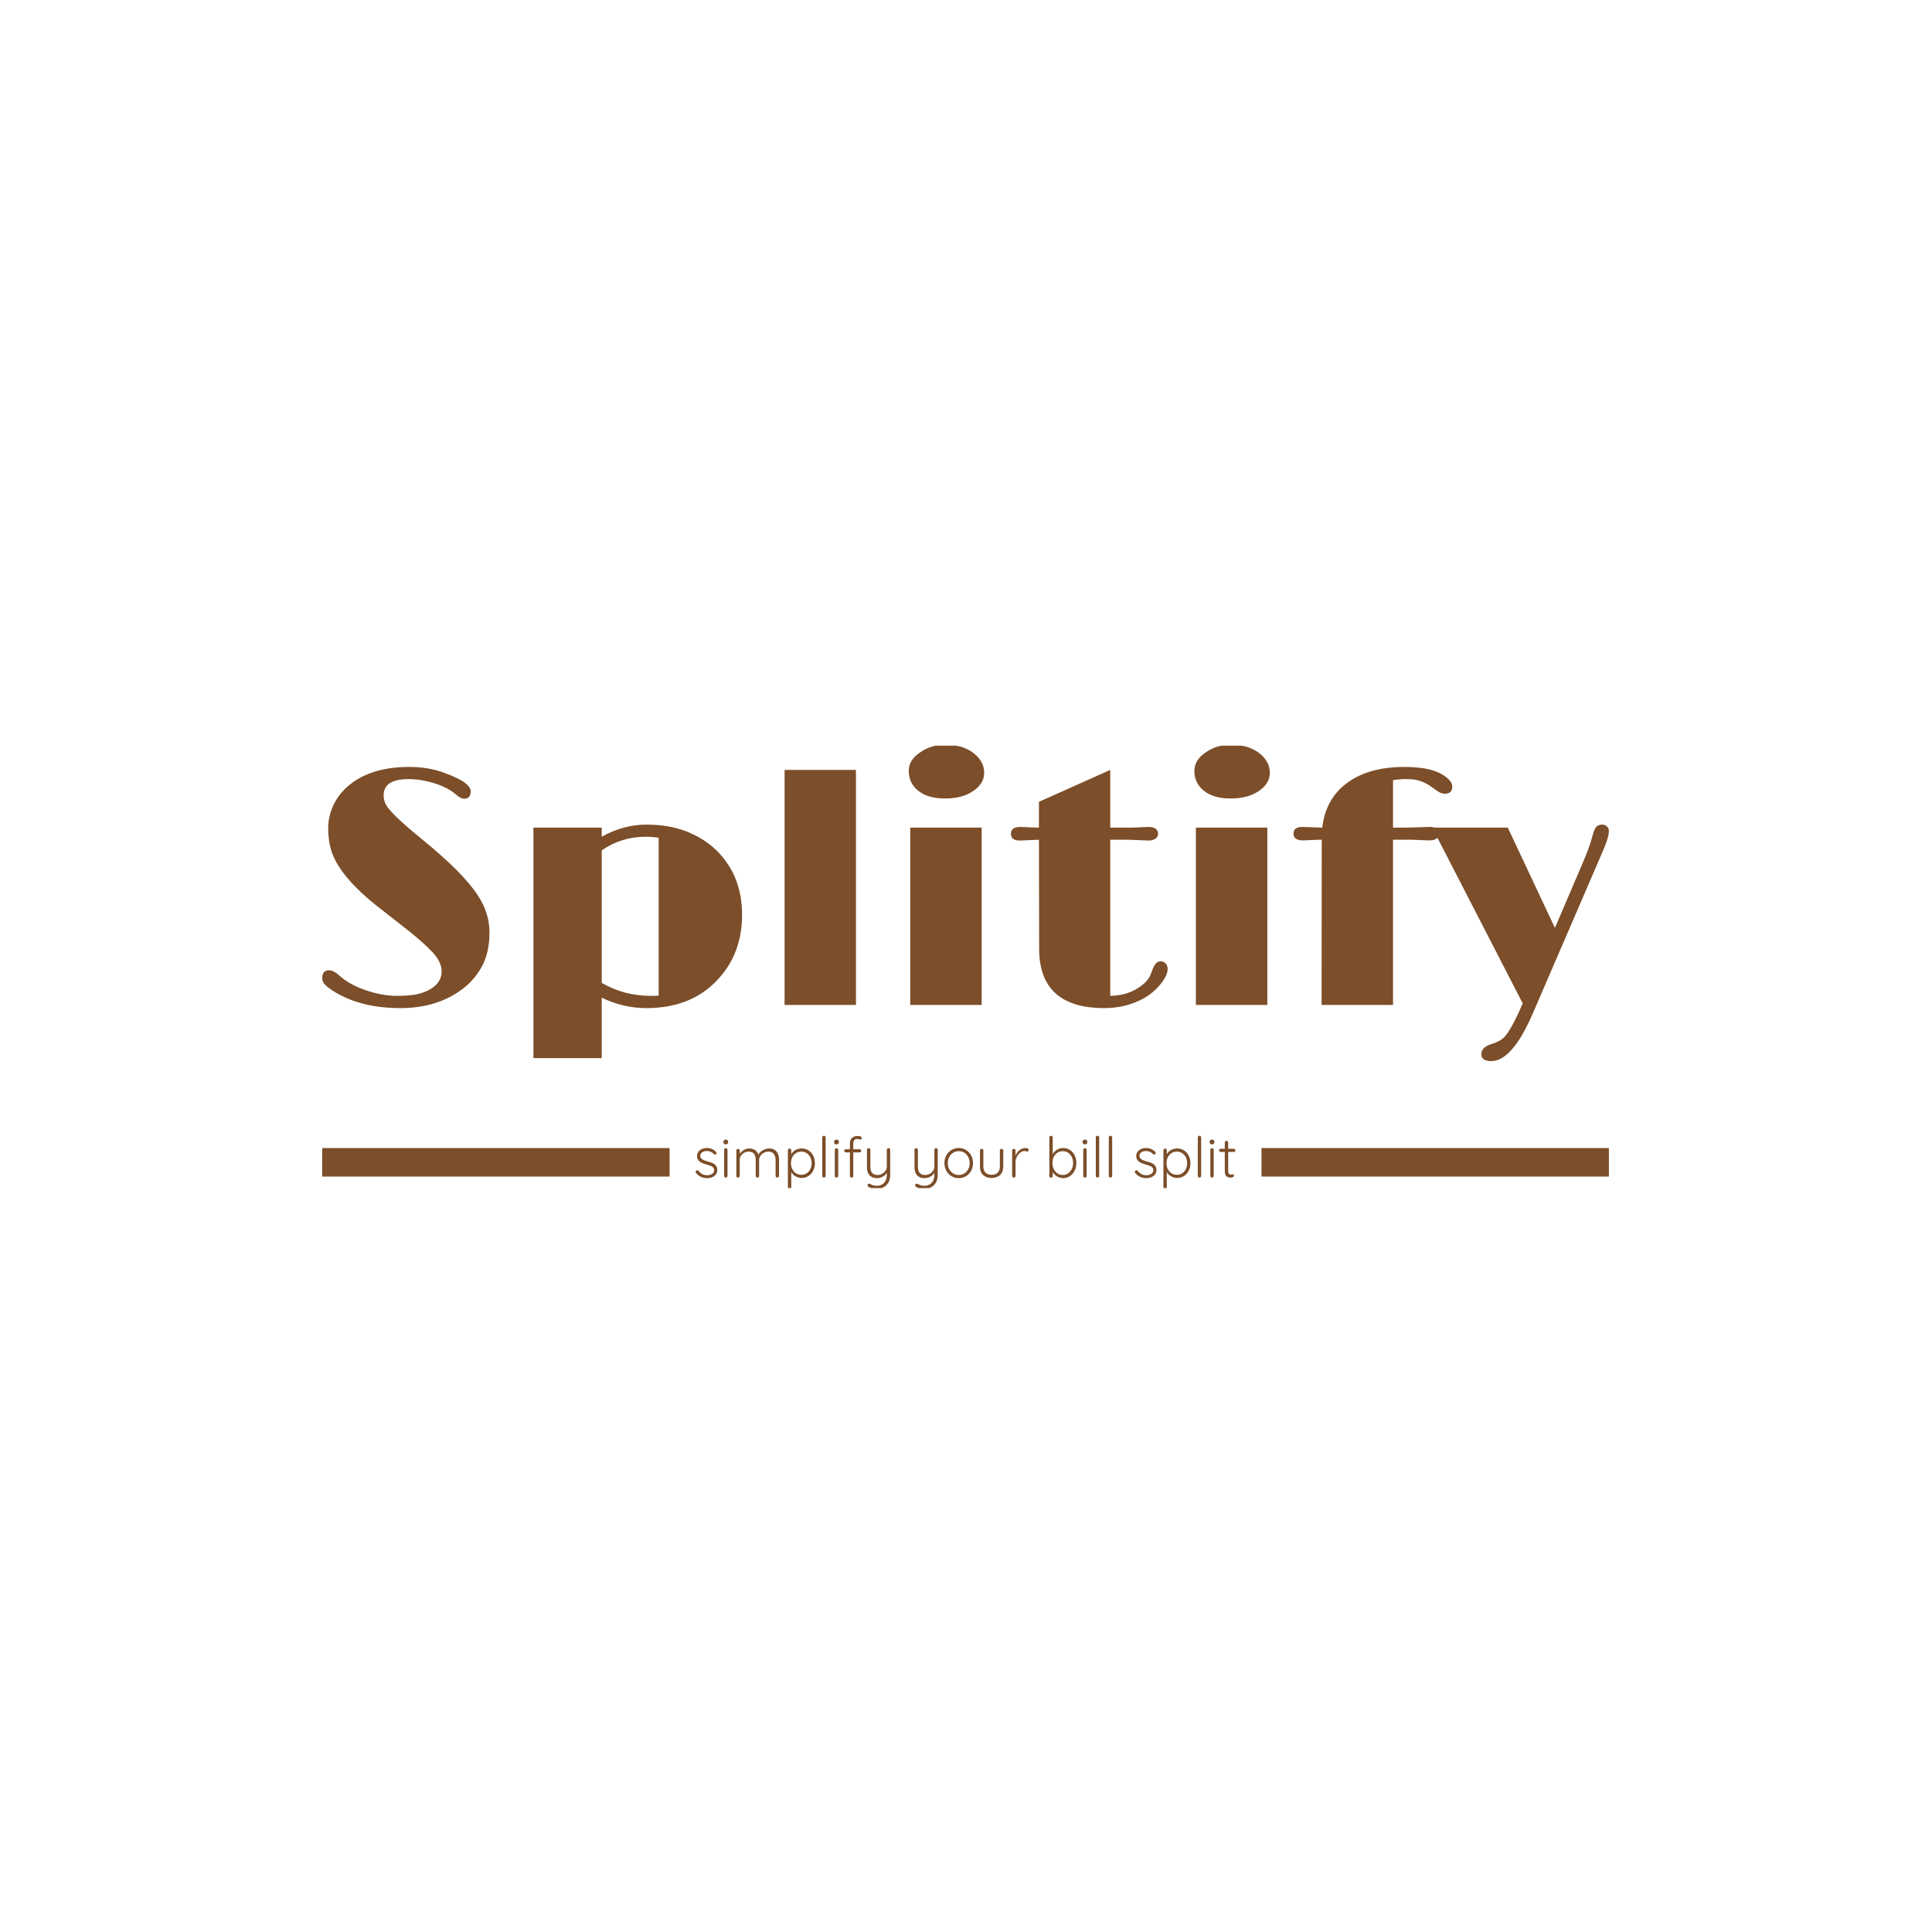 <svg xmlns="http://www.w3.org/2000/svg" version="1.1" xmlns:xlink="http://www.w3.org/1999/xlink" xmlns:svgjs="http://svgjs.dev/svgjs" width="1500" height="1500" viewBox="0 0 1500 1500"><rect width="1500" height="1500" fill="#ffffff"></rect><g transform="matrix(0.667,0,0,0.667,249.394,578.935)"><svg viewBox="0 0 396 136" data-background-color="#ffffff" preserveAspectRatio="xMidYMid meet" height="515" width="1500" xmlns="http://www.w3.org/2000/svg" xmlns:xlink="http://www.w3.org/1999/xlink"><g id="tight-bounds" transform="matrix(1,0,0,1,0.24,-0.238)"><svg viewBox="0 0 395.52 136.477" height="136.477" width="395.52"><g><svg viewBox="0 0 395.52 136.477" height="136.477" width="395.52"><g><svg viewBox="0 0 395.52 136.477" height="136.477" width="395.52"><g id="textblocktransform"><svg viewBox="0 0 395.52 136.477" height="136.477" width="395.52" id="textblock"><g><rect width="106.79" height="8.765" y="123.926" fill="#7c4e29" data-fill-palette-color="tertiary"></rect><rect width="106.79" height="8.765" y="123.926" x="288.73" fill="#7c4e29" data-fill-palette-color="tertiary"></rect></g><g><svg viewBox="0 0 395.52 97.195" height="97.195" width="395.52"><g transform="matrix(1,0,0,1,0,0)"><svg width="395.52" viewBox="2.22 -38.23 189.14 46.48" height="97.195" data-palette-color="#7c4e29"><path d="M4.32-1.76L4.32-1.76Q3.47-2.25 2.84-2.78 2.22-3.32 2.22-3.93L2.22-3.93Q2.22-5.1 3.22-5.1L3.22-5.1Q3.88-5.1 4.69-4.37 5.49-3.64 6.49-3.09 7.5-2.54 8.67-2.15L8.67-2.15Q11.08-1.34 13.13-1.34 15.19-1.34 16.3-1.61 17.41-1.88 18.16-2.34L18.16-2.34Q19.78-3.34 19.78-4.91L19.78-4.91Q19.78-6.35 18.38-7.81L18.38-7.81Q17.21-9.06 15.06-10.79L15.06-10.79 10.89-14.06Q4.61-18.9 3.49-22.9L3.49-22.9Q3.1-24.29 3.1-26 3.1-27.71 3.87-29.37 4.64-31.03 6.15-32.28L6.15-32.28Q9.4-34.99 14.99-34.99L14.99-34.99Q17.85-34.99 20.12-34.14 22.39-33.3 23.22-32.64 24.05-31.98 24.05-31.45L24.05-31.45Q24.05-30.32 23.12-30.32L23.12-30.32Q22.58-30.32 21.97-30.86 21.36-31.4 20.62-31.8 19.87-32.2 18.92-32.52L18.92-32.52Q16.87-33.2 14.89-33.2L14.89-33.2Q11.25-33.2 11.25-30.81L11.25-30.81Q11.25-29.81 11.91-28.96L11.91-28.96Q13.09-27.47 16.49-24.69 19.9-21.92 21.96-19.85 24.02-17.77 25.1-16.11L25.1-16.11Q26.81-13.5 26.81-10.68 26.81-7.86 25.82-5.9 24.83-3.93 23.05-2.51L23.05-2.51Q19.29 0.46 13.72 0.46 8.15 0.46 4.32-1.76ZM49.88 0.46L49.88 0.46Q46.48 0.46 43.31-1.07L43.31-1.07 43.31 7.81 33.27 7.81 33.27-26.07 43.31-26.07 43.31-24.73Q46.51-26.51 49.85-26.51 53.2-26.51 55.76-25.51 58.32-24.51 60.15-22.75L60.15-22.75Q63.94-19.04 63.94-13.26L63.94-13.26Q63.94-7.42 60.2-3.56L60.2-3.56Q56.35 0.46 49.88 0.46ZM49.8-24.73L49.8-24.73Q46.19-24.73 43.31-22.73L43.31-22.73 43.31-3.25Q46.6-1.34 50.49-1.34L50.49-1.34 51.12-1.34Q51.41-1.34 51.68-1.39L51.68-1.39 51.68-24.58Q50.75-24.73 49.8-24.73ZM70.19 0L70.19-34.55 80.68-34.55 80.68 0 70.19 0ZM93.79-30.35Q91.28-30.35 89.86-31.47 88.44-32.59 88.44-34.42L88.44-34.42Q88.44-35.96 90.01-37.06L90.01-37.06Q91.67-38.23 93.52-38.23 95.38-38.23 96.39-37.87 97.4-37.5 98.11-36.91L98.11-36.91Q99.53-35.72 99.53-34.13L99.53-34.13Q99.53-32.54 97.92-31.45L97.92-31.45Q96.31-30.35 93.79-30.35ZM88.66 0L88.66-26.07 99.16-26.07 99.16 0 88.66 0ZM117.18 0.46L117.18 0.46Q107.61 0.46 107.61-8.28L107.61-8.28 107.58-24.29 104.78-24.17Q103.46-24.17 103.46-25.17 103.46-26.17 104.87-26.17L104.87-26.17 107.22-26.07 107.58-26.07 107.58-29.86 118.06-34.55 118.06-26.07 121.33-26.07 123.65-26.17Q125.09-26.17 125.09-25.15L125.09-25.15Q125.09-24.68 124.68-24.43 124.28-24.17 123.77-24.17L123.77-24.17 120.74-24.29 118.06-24.29 118.06-1.34Q120.91-1.39 122.82-2.98L122.82-2.98Q123.72-3.66 124.1-4.74 124.48-5.81 124.78-6.12 125.09-6.42 125.5-6.42L125.5-6.42Q125.92-6.42 126.21-6.09 126.5-5.76 126.5-5.31 126.5-4.86 126.26-4.31 126.02-3.76 125.53-3.15L125.53-3.15Q124.43-1.78 122.99-0.98L122.99-0.98Q120.38 0.46 117.18 0.46ZM135.78-30.35Q133.26-30.35 131.85-31.47 130.43-32.59 130.43-34.42L130.43-34.42Q130.43-35.96 131.99-37.06L131.99-37.06Q133.65-38.23 135.51-38.23 137.37-38.23 138.38-37.87 139.39-37.5 140.1-36.91L140.1-36.91Q141.52-35.72 141.52-34.13L141.52-34.13Q141.52-32.54 139.9-31.45L139.9-31.45Q138.29-30.35 135.78-30.35ZM130.65 0L130.65-26.07 141.15-26.07 141.15 0 130.65 0ZM164.95-24.19L164.95-24.19 162.34-24.29 159.63-24.29 159.63 0 149.13 0 149.15-24.29 148.76-24.29 146.44-24.19Q145-24.19 145-25.18 145-26.17 146.32-26.17L146.32-26.17 149.23-26.07Q149.74-30.49 153.16-32.84L153.16-32.84Q156.28-34.99 161.34-34.99L161.34-34.99Q166.07-34.99 167.86-33.11L167.86-33.11Q168.34-32.59 168.34-32.13L168.34-32.13Q168.34-31.05 167.25-31.05L167.25-31.05Q166.71-31.05 166.2-31.42L166.2-31.42 165.32-32.03Q163.9-33.08 162.27-33.18L162.27-33.18Q161.83-33.2 161.35-33.2 160.87-33.2 160.46-33.15 160.04-33.11 159.63-33.06L159.63-33.06 159.63-26.07 161.75-26.07 165.02-26.17Q166.34-26.17 166.34-25.18 166.34-24.19 164.95-24.19ZM174.05 5.76L174.05 5.76Q175.54 5.3 176.13 4.57L176.13 4.57Q176.96 3.59 178.13 1.05L178.13 1.05 178.69-0.24 165.39-26.07 176.5-26.07 183.43-11.33 187.43-20.68Q188.53-23.24 188.87-24.58 189.22-25.93 189.55-26.22 189.88-26.51 190.35-26.51 190.83-26.51 191.1-26.22 191.36-25.93 191.36-25.63 191.36-25.34 191.3-25.01 191.24-24.68 191.06-24.13 190.88-23.58 190.53-22.75L190.53-22.75 180.4 0.73Q178.6 4.98 176.94 6.71L176.94 6.71Q175.52 8.25 174.07 8.25 172.61 8.25 172.61 7.24 172.61 6.23 174.05 5.76Z" opacity="1" transform="matrix(1,0,0,1,0,0)" fill="#7c4e29" class="wordmark-text-0" data-fill-palette-color="primary" id="text-0"></path></svg></g></svg></g><g transform="matrix(1,0,0,1,106.79,120.141)"><svg viewBox="0 0 181.939 16.336" height="16.336" width="181.939"><g transform="matrix(1,0,0,1,8,0)"><svg width="165.939" viewBox="2.128 -37 477.362 47" height="16.336" data-palette-color="#7c4e29"><path d="M2.5-4.05L2.5-4.05Q2.1-4.65 2.13-5.23 2.15-5.8 2.75-6.15L2.75-6.15Q3.15-6.5 3.68-6.45 4.2-6.4 4.65-5.95L4.65-5.95Q6-4.2 7.93-3.13 9.85-2.05 12.5-2.05L12.5-2.05Q13.9-2.05 15.28-2.53 16.65-3 17.55-3.98 18.45-4.95 18.45-6.45L18.45-6.45Q18.45-8 17.55-8.95 16.65-9.9 15.23-10.45 13.8-11 12.2-11.4L12.2-11.4Q10.5-11.85 8.9-12.43 7.3-13 6.08-13.88 4.85-14.75 4.1-16 3.35-17.25 3.35-19.05L3.35-19.05Q3.35-21.15 4.5-22.75 5.65-24.35 7.63-25.25 9.6-26.15 12.1-26.15L12.1-26.15Q13.35-26.15 14.8-25.83 16.25-25.5 17.65-24.75 19.05-24 20.15-22.7L20.15-22.7Q20.6-22.25 20.6-21.68 20.6-21.1 20.1-20.65L20.1-20.65Q19.7-20.35 19.18-20.35 18.65-20.35 18.3-20.75L18.3-20.75Q17.1-22.1 15.45-22.8 13.8-23.5 11.9-23.5L11.9-23.5Q10.45-23.5 9.18-23.03 7.9-22.55 7.05-21.6 6.2-20.65 6.2-19.1L6.2-19.1Q6.3-17.65 7.23-16.75 8.15-15.85 9.68-15.25 11.2-14.65 13.1-14.15L13.1-14.15Q14.7-13.75 16.18-13.2 17.65-12.65 18.78-11.83 19.9-11 20.58-9.75 21.25-8.5 21.25-6.6L21.25-6.6Q21.25-4.4 20.03-2.8 18.8-1.2 16.75-0.35 14.7 0.5 12.2 0.5L12.2 0.5Q9.5 0.5 6.98-0.55 4.45-1.6 2.5-4.05ZM30.3-24.5L30.3-1.5Q30.3-0.9 29.85-0.45 29.4 0 28.8 0L28.8 0Q28.15 0 27.72-0.45 27.3-0.9 27.3-1.5L27.3-1.5 27.3-24.5Q27.3-25.1 27.72-25.55 28.15-26 28.8-26L28.8-26Q29.45-26 29.87-25.55 30.3-25.1 30.3-24.5L30.3-24.5ZM28.8-29.35L28.8-29.35Q27.75-29.35 27.22-29.83 26.7-30.3 26.7-31.2L26.7-31.2 26.7-31.7Q26.7-32.6 27.27-33.08 27.85-33.55 28.85-33.55L28.85-33.55Q29.8-33.55 30.32-33.08 30.85-32.6 30.85-31.7L30.85-31.7 30.85-31.2Q30.85-30.3 30.32-29.83 29.8-29.35 28.8-29.35ZM49.6-25.75L49.6-25.75Q52.7-25.75 54.9-24.13 57.1-22.5 57.9-19.3L57.9-19.3 57.2-19.1 57.5-20Q58.15-21.5 59.67-22.83 61.2-24.15 63.15-24.95 65.09-25.75 67.09-25.75L67.09-25.75Q70.25-25.75 72.17-24.4 74.09-23.05 74.97-20.78 75.84-18.5 75.84-15.65L75.84-15.65 75.84-1.5Q75.84-0.9 75.42-0.45 75 0 74.34 0L74.34 0Q73.7 0 73.27-0.45 72.84-0.9 72.84-1.5L72.84-1.5 72.84-15.5Q72.84-17.55 72.2-19.25 71.55-20.95 70.15-21.95 68.75-22.95 66.4-22.95L66.4-22.95Q64.34-22.95 62.47-21.95 60.6-20.95 59.42-19.25 58.25-17.55 58.25-15.5L58.25-15.5 58.25-1.5Q58.25-0.9 57.82-0.45 57.4 0 56.75 0L56.75 0Q56.1 0 55.67-0.45 55.25-0.9 55.25-1.5L55.25-1.5 55.25-15.65Q55.25-17.7 54.65-19.35 54.05-21 52.7-21.98 51.34-22.95 49.05-22.95L49.05-22.95Q47-22.95 45.17-21.98 43.35-21 42.22-19.35 41.1-17.7 41.1-15.65L41.1-15.65 41.1-1.5Q41.1-0.9 40.65-0.45 40.2 0 39.6 0L39.6 0Q38.9 0 38.5-0.45 38.1-0.9 38.1-1.5L38.1-1.5 38.1-23.9Q38.1-24.5 38.52-24.95 38.95-25.4 39.6-25.4L39.6-25.4Q40.25-25.4 40.67-24.95 41.1-24.5 41.1-23.9L41.1-23.9 41.1-19.25 39.75-17.4Q39.9-18.9 40.72-20.4 41.55-21.9 42.9-23.1 44.25-24.3 45.97-25.03 47.7-25.75 49.6-25.75ZM95.84-25.75L95.84-25.75Q99.24-25.75 101.87-24.08 104.49-22.4 106.04-19.48 107.59-16.55 107.59-12.75L107.59-12.75Q107.59-8.95 106.04-6 104.49-3.05 101.84-1.35 99.19 0.35 95.89 0.35L95.89 0.35Q94.14 0.35 92.57-0.18 90.99-0.7 89.69-1.6 88.39-2.5 87.39-3.73 86.39-4.95 85.79-6.4L85.79-6.4 86.69-7.05 86.69 8.5Q86.69 9.1 86.27 9.55 85.84 10 85.19 10L85.19 10Q84.54 10 84.12 9.55 83.69 9.1 83.69 8.5L83.69 8.5 83.69-24.1Q83.69-24.75 84.09-25.2 84.49-25.65 85.19-25.65L85.19-25.65Q85.84-25.65 86.27-25.2 86.69-24.75 86.69-24.1L86.69-24.1 86.69-18.7 85.99-19.1Q86.49-20.65 87.47-21.88 88.44-23.1 89.74-23.98 91.04-24.85 92.59-25.3 94.14-25.75 95.84-25.75ZM95.59-22.95L95.59-22.95Q92.89-22.95 90.84-21.63 88.79-20.3 87.62-18.03 86.44-15.75 86.44-12.75L86.44-12.75Q86.44-9.8 87.62-7.45 88.79-5.1 90.84-3.78 92.89-2.45 95.59-2.45L95.59-2.45Q98.24-2.45 100.27-3.78 102.29-5.1 103.49-7.45 104.69-9.8 104.69-12.75L104.69-12.75Q104.69-15.7 103.49-18 102.29-20.3 100.27-21.63 98.24-22.95 95.59-22.95ZM117.09-35.5L117.09-1.5Q117.09-0.9 116.64-0.45 116.19 0 115.59 0L115.59 0Q114.94 0 114.52-0.45 114.09-0.9 114.09-1.5L114.09-1.5 114.09-35.5Q114.09-36.1 114.54-36.55 114.99-37 115.59-37L115.59-37Q116.24-37 116.67-36.55 117.09-36.1 117.09-35.5L117.09-35.5ZM128.19-24.5L128.19-1.5Q128.19-0.9 127.74-0.45 127.29 0 126.69 0L126.69 0Q126.04 0 125.61-0.45 125.19-0.9 125.19-1.5L125.19-1.5 125.19-24.5Q125.19-25.1 125.61-25.55 126.04-26 126.69-26L126.69-26Q127.34-26 127.76-25.55 128.19-25.1 128.19-24.5L128.19-24.5ZM126.69-29.35L126.69-29.35Q125.64-29.35 125.11-29.83 124.59-30.3 124.59-31.2L124.59-31.2 124.59-31.7Q124.59-32.6 125.16-33.08 125.74-33.55 126.74-33.55L126.74-33.55Q127.69-33.55 128.21-33.08 128.74-32.6 128.74-31.7L128.74-31.7 128.74-31.2Q128.74-30.3 128.21-29.83 127.69-29.35 126.69-29.35ZM145.23-36.8L145.23-36.8Q145.98-36.8 146.86-36.65 147.73-36.5 148.38-36.13 149.03-35.75 149.03-35L149.03-35Q149.03-34.45 148.63-34.02 148.23-33.6 147.73-33.6L147.73-33.6Q147.23-33.6 146.48-33.88 145.73-34.15 144.88-34.15L144.88-34.15Q143.84-34.15 143.09-33.68 142.34-33.2 141.94-32.33 141.53-31.45 141.53-30.2L141.53-30.2 141.53-1.5Q141.53-0.9 141.11-0.45 140.69 0 140.03 0L140.03 0Q139.38 0 138.96-0.45 138.53-0.9 138.53-1.5L138.53-1.5 138.53-30.2Q138.53-33.4 140.41-35.1 142.28-36.8 145.23-36.8ZM134.88-25.05L147.13-25.05Q147.73-25.05 148.13-24.65 148.53-24.25 148.53-23.65L148.53-23.65Q148.53-23.05 148.13-22.65 147.73-22.25 147.13-22.25L147.13-22.25 134.88-22.25Q134.34-22.25 133.91-22.68 133.48-23.1 133.48-23.65L133.48-23.65Q133.48-24.3 133.91-24.68 134.34-25.05 134.88-25.05L134.88-25.05ZM172.68-26L172.68-26Q173.33-26 173.76-25.55 174.18-25.1 174.18-24.5L174.18-24.5 174.18-2.45Q174.18 1.6 172.58 4.38 170.98 7.15 168.28 8.58 165.58 10 162.13 10L162.13 10Q159.98 10 158.16 9.53 156.33 9.05 155.18 8.3L155.18 8.3Q154.58 7.95 154.28 7.45 153.98 6.95 154.23 6.4L154.23 6.4Q154.48 5.7 155.01 5.48 155.53 5.25 156.08 5.5L156.08 5.5Q156.93 5.95 158.53 6.6 160.13 7.25 162.18 7.25L162.18 7.25Q164.93 7.25 166.96 6.1 168.98 4.95 170.08 2.78 171.18 0.6 171.18-2.4L171.18-2.4 171.18-6 171.53-4.8Q170.78-3.25 169.41-2.05 168.03-0.85 166.26-0.18 164.48 0.5 162.48 0.5L162.48 0.5Q159.48 0.5 157.51-0.73 155.53-1.95 154.58-4.1 153.63-6.25 153.63-9.15L153.63-9.15 153.63-24.5Q153.63-25.1 154.03-25.55 154.43-26 155.13-26L155.13-26Q155.78-26 156.21-25.55 156.63-25.1 156.63-24.5L156.63-24.5 156.63-9.6Q156.63-6.1 158.16-4.2 159.68-2.3 163.13-2.3L163.13-2.3Q165.28-2.3 167.08-3.33 168.88-4.35 170.03-6.03 171.18-7.7 171.18-9.6L171.18-9.6 171.18-24.5Q171.18-25.1 171.61-25.55 172.03-26 172.68-26ZM214.73-26L214.73-26Q215.38-26 215.8-25.55 216.23-25.1 216.23-24.5L216.23-24.5 216.23-2.45Q216.23 1.6 214.63 4.38 213.03 7.15 210.33 8.58 207.63 10 204.18 10L204.18 10Q202.03 10 200.2 9.53 198.38 9.05 197.23 8.3L197.23 8.3Q196.63 7.95 196.33 7.45 196.03 6.95 196.28 6.4L196.28 6.4Q196.53 5.7 197.05 5.48 197.58 5.25 198.13 5.5L198.13 5.5Q198.98 5.95 200.58 6.6 202.18 7.25 204.23 7.25L204.23 7.25Q206.98 7.25 209 6.1 211.03 4.95 212.13 2.78 213.23 0.6 213.23-2.4L213.23-2.4 213.23-6 213.58-4.8Q212.83-3.25 211.45-2.05 210.08-0.85 208.3-0.18 206.53 0.5 204.53 0.5L204.53 0.5Q201.53 0.5 199.55-0.73 197.58-1.95 196.63-4.1 195.68-6.25 195.68-9.15L195.68-9.15 195.68-24.5Q195.68-25.1 196.08-25.55 196.48-26 197.18-26L197.18-26Q197.83-26 198.25-25.55 198.68-25.1 198.68-24.5L198.68-24.5 198.68-9.6Q198.68-6.1 200.2-4.2 201.73-2.3 205.18-2.3L205.18-2.3Q207.33-2.3 209.13-3.33 210.93-4.35 212.08-6.03 213.23-7.7 213.23-9.6L213.23-9.6 213.23-24.5Q213.23-25.1 213.65-25.55 214.08-26 214.73-26ZM247.43-12.8L247.43-12.8Q247.43-9 245.75-5.98 244.08-2.95 241.23-1.23 238.38 0.5 234.78 0.5L234.78 0.5Q231.23 0.5 228.35-1.23 225.48-2.95 223.8-5.98 222.13-9 222.13-12.8L222.13-12.8Q222.13-16.65 223.8-19.65 225.48-22.65 228.35-24.4 231.23-26.15 234.78-26.15L234.78-26.15Q238.38-26.15 241.23-24.4 244.08-22.65 245.75-19.65 247.43-16.65 247.43-12.8ZM244.43-12.8L244.43-12.8Q244.43-15.85 243.18-18.23 241.93-20.6 239.75-21.98 237.58-23.35 234.78-23.35L234.78-23.35Q232.03-23.35 229.85-21.98 227.68-20.6 226.4-18.23 225.13-15.85 225.13-12.8L225.13-12.8Q225.13-9.75 226.4-7.4 227.68-5.05 229.85-3.68 232.03-2.3 234.78-2.3L234.78-2.3Q237.58-2.3 239.75-3.68 241.93-5.05 243.18-7.4 244.43-9.75 244.43-12.8ZM272.67-25.4L272.67-25.4Q273.32-25.4 273.75-24.95 274.17-24.5 274.17-23.9L274.17-23.9 274.17-9.8Q274.17-4.85 271.37-2.25 268.57 0.35 263.82 0.35L263.82 0.35Q259.12 0.35 256.35-2.25 253.57-4.85 253.57-9.8L253.57-9.8 253.57-23.9Q253.57-24.5 254-24.95 254.42-25.4 255.07-25.4L255.07-25.4Q255.72-25.4 256.15-24.95 256.57-24.5 256.57-23.9L256.57-23.9 256.57-9.8Q256.57-6.2 258.5-4.33 260.42-2.45 263.82-2.45L263.82-2.45Q267.27-2.45 269.22-4.33 271.17-6.2 271.17-9.8L271.17-9.8 271.17-23.9Q271.17-24.5 271.57-24.95 271.97-25.4 272.67-25.4ZM283.52 0L283.52 0Q282.82 0 282.42-0.45 282.02-0.9 282.02-1.5L282.02-1.5 282.02-23.9Q282.02-24.5 282.45-24.95 282.87-25.4 283.52-25.4L283.52-25.4Q284.17-25.4 284.6-24.95 285.02-24.5 285.02-23.9L285.02-23.9 285.02-16.4 284.27-16.25Q284.42-18 285.15-19.73 285.87-21.45 287.12-22.9 288.37-24.35 290.1-25.25 291.82-26.15 293.97-26.15L293.97-26.15Q294.87-26.15 295.72-25.78 296.57-25.4 296.57-24.55L296.57-24.55Q296.57-23.8 296.17-23.4 295.77-23 295.22-23L295.22-23Q294.77-23 294.25-23.25 293.72-23.5 292.87-23.5L292.87-23.5Q291.47-23.5 290.07-22.68 288.67-21.85 287.52-20.45 286.37-19.05 285.7-17.32 285.02-15.6 285.02-13.85L285.02-13.85 285.02-1.5Q285.02-0.9 284.57-0.45 284.12 0 283.52 0ZM327.07-26.15L327.07-26.15Q330.47-26.15 333.09-24.45 335.72-22.75 337.27-19.78 338.82-16.8 338.82-12.9L338.82-12.9Q338.82-9.1 337.27-6.05 335.72-3 333.07-1.25 330.42 0.5 327.12 0.5L327.12 0.5Q325.37 0.5 323.79-0.05 322.22-0.6 320.92-1.53 319.62-2.45 318.62-3.7 317.62-4.95 317.02-6.4L317.02-6.4 317.92-7.05 317.92-1.4Q317.92-0.75 317.49-0.33 317.07 0.1 316.42 0.1L316.42 0.1Q315.77 0.1 315.34-0.33 314.92-0.75 314.92-1.4L314.92-1.4 314.92-35.45Q314.92-36.1 315.32-36.52 315.72-36.95 316.42-36.95L316.42-36.95Q317.07-36.95 317.49-36.52 317.92-36.1 317.92-35.45L317.92-35.45 317.92-18.7 317.22-19.1Q317.72-20.65 318.69-21.93 319.67-23.2 320.97-24.15 322.27-25.1 323.82-25.63 325.37-26.15 327.07-26.15ZM326.82-23.35L326.82-23.35Q324.12-23.35 322.07-22 320.02-20.65 318.84-18.3 317.67-15.95 317.67-12.9L317.67-12.9Q317.67-9.9 318.84-7.48 320.02-5.05 322.07-3.68 324.12-2.3 326.82-2.3L326.82-2.3Q329.47-2.3 331.49-3.7 333.52-5.1 334.72-7.53 335.92-9.95 335.92-12.9L335.92-12.9Q335.92-15.95 334.72-18.3 333.52-20.65 331.49-22 329.47-23.35 326.82-23.35ZM347.91-24.5L347.91-1.5Q347.91-0.9 347.46-0.45 347.01 0 346.41 0L346.41 0Q345.76 0 345.34-0.45 344.91-0.9 344.91-1.5L344.91-1.5 344.91-24.5Q344.91-25.1 345.34-25.55 345.76-26 346.41-26L346.41-26Q347.06-26 347.49-25.55 347.91-25.1 347.91-24.5L347.91-24.5ZM346.41-29.35L346.41-29.35Q345.36-29.35 344.84-29.83 344.31-30.3 344.31-31.2L344.31-31.2 344.31-31.7Q344.31-32.6 344.89-33.08 345.46-33.55 346.46-33.55L346.46-33.55Q347.41-33.55 347.94-33.08 348.46-32.6 348.46-31.7L348.46-31.7 348.46-31.2Q348.46-30.3 347.94-29.83 347.41-29.35 346.41-29.35ZM359.01-35.5L359.01-1.5Q359.01-0.9 358.56-0.45 358.11 0 357.51 0L357.51 0Q356.86 0 356.44-0.45 356.01-0.9 356.01-1.5L356.01-1.5 356.01-35.5Q356.01-36.1 356.46-36.55 356.91-37 357.51-37L357.51-37Q358.16-37 358.59-36.55 359.01-36.1 359.01-35.5L359.01-35.5ZM370.51-35.5L370.51-1.5Q370.51-0.9 370.06-0.45 369.61 0 369.01 0L369.01 0Q368.36 0 367.93-0.45 367.51-0.9 367.51-1.5L367.51-1.5 367.51-35.5Q367.51-36.1 367.96-36.55 368.41-37 369.01-37L369.01-37Q369.66-37 370.08-36.55 370.51-36.1 370.51-35.5L370.51-35.5ZM390.9-4.05L390.9-4.05Q390.5-4.65 390.53-5.23 390.55-5.8 391.15-6.15L391.15-6.15Q391.55-6.5 392.08-6.45 392.6-6.4 393.05-5.95L393.05-5.95Q394.4-4.2 396.33-3.13 398.25-2.05 400.9-2.05L400.9-2.05Q402.3-2.05 403.68-2.53 405.05-3 405.95-3.98 406.85-4.95 406.85-6.45L406.85-6.45Q406.85-8 405.95-8.95 405.05-9.9 403.63-10.45 402.2-11 400.6-11.4L400.6-11.4Q398.9-11.85 397.3-12.43 395.7-13 394.48-13.88 393.25-14.75 392.5-16 391.75-17.25 391.75-19.05L391.75-19.05Q391.75-21.15 392.9-22.75 394.05-24.35 396.03-25.25 398-26.15 400.5-26.15L400.5-26.15Q401.75-26.15 403.2-25.83 404.65-25.5 406.05-24.75 407.45-24 408.55-22.7L408.55-22.7Q409-22.25 409-21.68 409-21.1 408.5-20.65L408.5-20.65Q408.1-20.35 407.58-20.35 407.05-20.35 406.7-20.75L406.7-20.75Q405.5-22.1 403.85-22.8 402.2-23.5 400.3-23.5L400.3-23.5Q398.85-23.5 397.58-23.03 396.3-22.55 395.45-21.6 394.6-20.65 394.6-19.1L394.6-19.1Q394.7-17.65 395.63-16.75 396.55-15.85 398.08-15.25 399.6-14.65 401.5-14.15L401.5-14.15Q403.1-13.75 404.58-13.2 406.05-12.65 407.18-11.83 408.3-11 408.98-9.75 409.65-8.5 409.65-6.6L409.65-6.6Q409.65-4.4 408.43-2.8 407.2-1.2 405.15-0.35 403.1 0.5 400.6 0.5L400.6 0.5Q397.9 0.5 395.38-0.55 392.85-1.6 390.9-4.05ZM427.95-25.75L427.95-25.75Q431.35-25.75 433.98-24.08 436.6-22.4 438.15-19.48 439.7-16.55 439.7-12.75L439.7-12.75Q439.7-8.95 438.15-6 436.6-3.05 433.95-1.35 431.3 0.35 428 0.35L428 0.35Q426.25 0.35 424.68-0.18 423.1-0.7 421.8-1.6 420.5-2.5 419.5-3.73 418.5-4.95 417.9-6.4L417.9-6.4 418.8-7.05 418.8 8.5Q418.8 9.1 418.38 9.55 417.95 10 417.3 10L417.3 10Q416.65 10 416.23 9.55 415.8 9.1 415.8 8.5L415.8 8.5 415.8-24.1Q415.8-24.75 416.2-25.2 416.6-25.65 417.3-25.65L417.3-25.65Q417.95-25.65 418.38-25.2 418.8-24.75 418.8-24.1L418.8-24.1 418.8-18.7 418.1-19.1Q418.6-20.65 419.58-21.88 420.55-23.1 421.85-23.98 423.15-24.85 424.7-25.3 426.25-25.75 427.95-25.75ZM427.7-22.95L427.7-22.95Q425-22.95 422.95-21.63 420.9-20.3 419.73-18.03 418.55-15.75 418.55-12.75L418.55-12.75Q418.55-9.8 419.73-7.45 420.9-5.1 422.95-3.78 425-2.45 427.7-2.45L427.7-2.45Q430.35-2.45 432.38-3.78 434.4-5.1 435.6-7.45 436.8-9.8 436.8-12.75L436.8-12.75Q436.8-15.7 435.6-18 434.4-20.3 432.38-21.63 430.35-22.95 427.7-22.95ZM449.2-35.5L449.2-1.5Q449.2-0.9 448.75-0.45 448.3 0 447.7 0L447.7 0Q447.05 0 446.62-0.45 446.2-0.9 446.2-1.5L446.2-1.5 446.2-35.5Q446.2-36.1 446.65-36.55 447.1-37 447.7-37L447.7-37Q448.35-37 448.77-36.55 449.2-36.1 449.2-35.5L449.2-35.5ZM460.3-24.5L460.3-1.5Q460.3-0.9 459.85-0.45 459.4 0 458.8 0L458.8 0Q458.15 0 457.72-0.45 457.3-0.9 457.3-1.5L457.3-1.5 457.3-24.5Q457.3-25.1 457.72-25.55 458.15-26 458.8-26L458.8-26Q459.45-26 459.87-25.55 460.3-25.1 460.3-24.5L460.3-24.5ZM458.8-29.35L458.8-29.35Q457.75-29.35 457.22-29.83 456.7-30.3 456.7-31.2L456.7-31.2 456.7-31.7Q456.7-32.6 457.27-33.08 457.85-33.55 458.85-33.55L458.85-33.55Q459.8-33.55 460.32-33.08 460.85-32.6 460.85-31.7L460.85-31.7 460.85-31.2Q460.85-30.3 460.32-29.83 459.8-29.35 458.8-29.35ZM466.44-25.45L466.44-25.45 478.09-25.45Q478.69-25.45 479.09-25.03 479.49-24.6 479.49-24L479.49-24Q479.49-23.45 479.09-23.05 478.69-22.65 478.09-22.65L478.09-22.65 466.44-22.65Q465.84-22.65 465.42-23.08 464.99-23.5 464.99-24.05L464.99-24.05Q464.99-24.65 465.42-25.05 465.84-25.45 466.44-25.45ZM471.59-32.5L471.59-32.5Q472.24-32.5 472.67-32.05 473.09-31.6 473.09-31L473.09-31 473.09-5.9Q473.09-4.5 473.47-3.8 473.84-3.1 474.44-2.88 475.04-2.65 475.64-2.65L475.64-2.65Q476.04-2.65 476.37-2.78 476.69-2.9 477.09-2.9L477.09-2.9Q477.54-2.9 477.87-2.55 478.19-2.2 478.19-1.65L478.19-1.65Q478.19-0.95 477.39-0.48 476.59 0 475.49 0L475.49 0Q475.04 0 474.14-0.08 473.24-0.15 472.29-0.63 471.34-1.1 470.72-2.3 470.09-3.5 470.09-5.75L470.09-5.75 470.09-31Q470.09-31.6 470.52-32.05 470.94-32.5 471.59-32.5Z" opacity="1" transform="matrix(1,0,0,1,0,0)" fill="#7c4e29" class="slogan-text-1" data-fill-palette-color="secondary" id="text-1"></path></svg></g></svg></g></svg></g></svg></g></svg></g><defs></defs></svg><rect width="395.52" height="136.477" fill="none" stroke="none" visibility="hidden"></rect></g></svg></g></svg>
